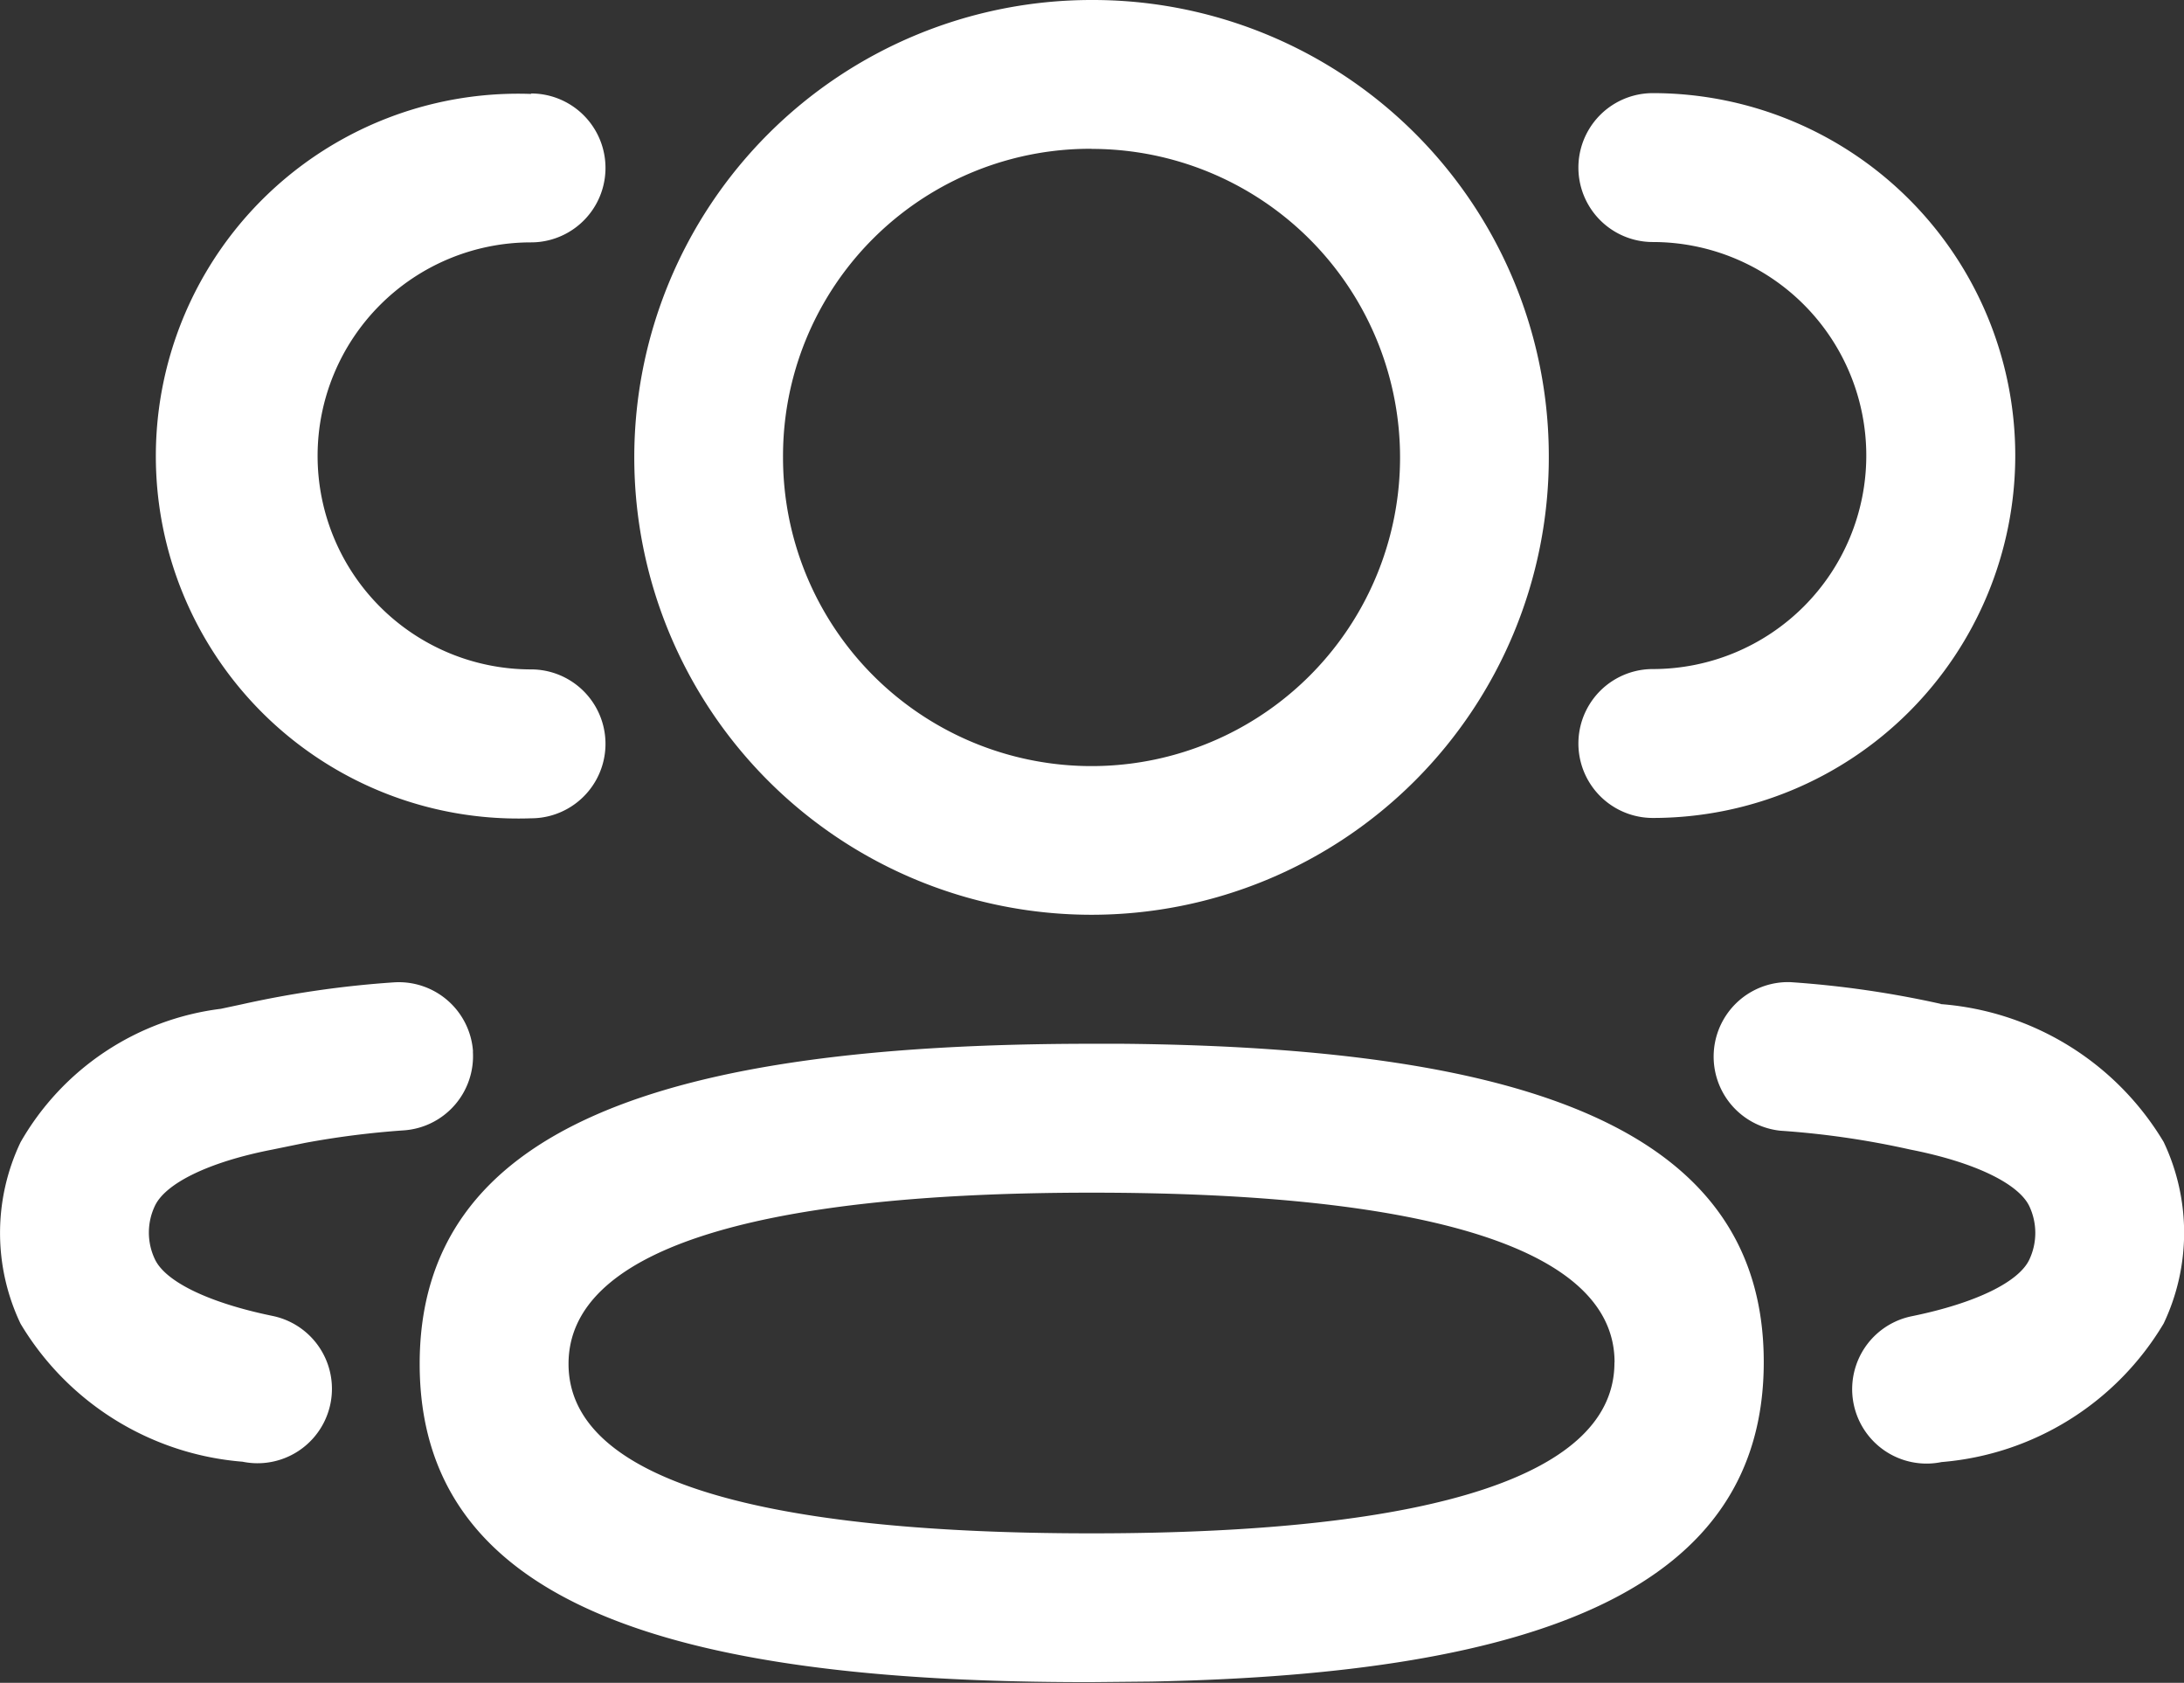 <svg xmlns="http://www.w3.org/2000/svg" width="19" height="14.636"><rect width="100%" height="100%" fill="#333333" stroke="none"/><path data-name="3 User" d="M9.496 0a3.978 3.978 0 103.978 3.978A3.967 3.967 0 009.496 0zm0 1.295a2.684 2.684 0 11-2.684 2.683 2.672 2.672 0 012.684-2.684zM4.62.813a.647.647 0 010 1.295 1.857 1.857 0 100 3.714.647.647 0 110 1.295 3.152 3.152 0 110-6.3zm12.912 3.149A3.153 3.153 0 0014.379.81a.647.647 0 100 1.295 1.857 1.857 0 110 3.714.647.647 0 100 1.295 3.153 3.153 0 003.153-3.152zm-.648 4.769a8.7 8.7 0 00-1.308-.189.648.648 0 00-.089 1.292 7.493 7.493 0 011.131.164c.571.112.944.3 1.036.492a.545.545 0 010 .466c-.091.192-.46.377-1.024.492a.647.647 0 10.261 1.268 2.485 2.485 0 001.932-1.205 1.84 1.84 0 000-1.579 2.478 2.478 0 00-1.94-1.199zm-12.769.413a.647.647 0 00-.69-.6 8.792 8.792 0 00-1.326.192l-.178.038a2.339 2.339 0 00-1.742 1.16 1.834 1.834 0 000 1.579 2.481 2.481 0 001.931 1.2.647.647 0 10.261-1.268c-.563-.116-.932-.3-1.023-.492a.54.54 0 010-.466c.092-.194.464-.38 1.018-.488l.288-.059a7.585 7.585 0 01.861-.109.647.647 0 00.599-.685zm-.464 2.718c0-2.06 2.13-2.784 5.845-2.784h.266c3.559.033 5.582.759 5.582 2.768 0 1.961-1.933 2.712-5.325 2.779l-.52.005c-3.726.006-5.848-.706-5.848-2.768zm10.395-.015c0-.959-1.537-1.474-4.55-1.474s-4.55.524-4.55 1.489 1.537 1.474 4.55 1.474 4.549-.519 4.549-1.484z" fill="#fff" fill-rule="evenodd"/></svg>